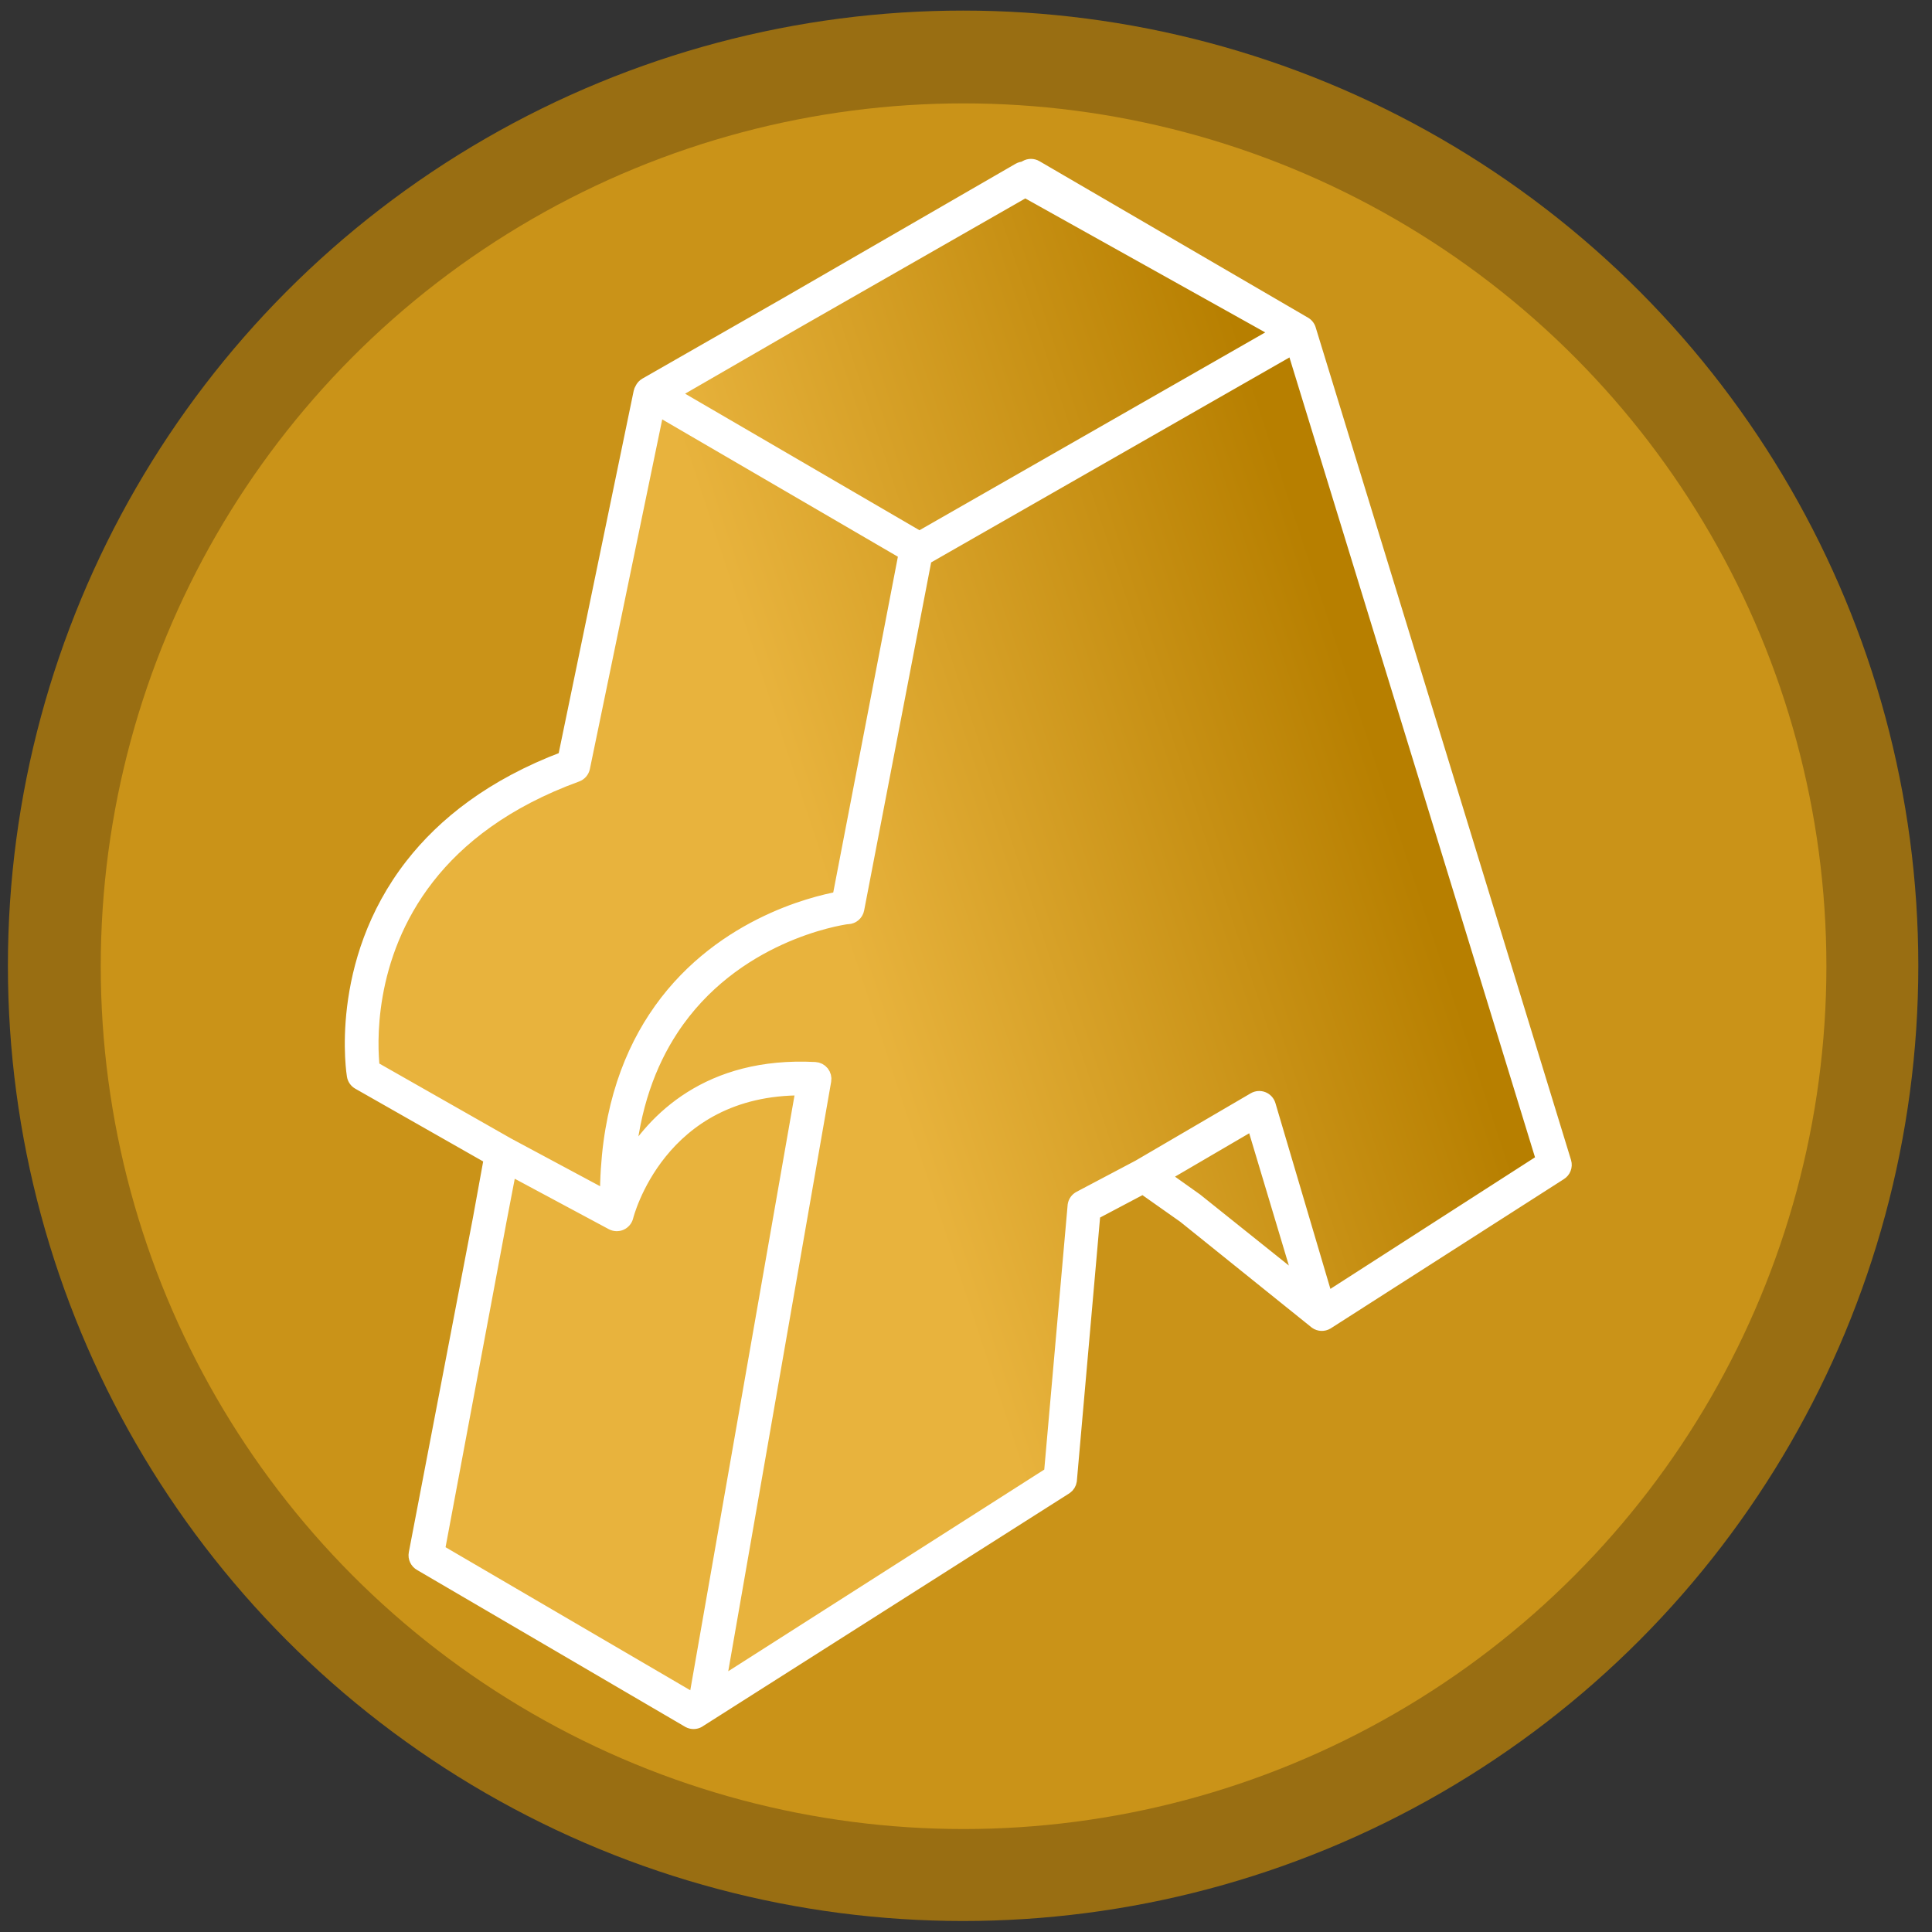 <?xml version="1.0" encoding="UTF-8" standalone="no"?>
<!DOCTYPE svg PUBLIC "-//W3C//DTD SVG 1.1//EN" "http://www.w3.org/Graphics/SVG/1.1/DTD/svg11.dtd">
<svg width="100%" height="100%" viewBox="0 0 2000 2000" version="1.1" xmlns="http://www.w3.org/2000/svg" xmlns:xlink="http://www.w3.org/1999/xlink" xml:space="preserve" xmlns:serif="http://www.serif.com/" style="fill-rule:evenodd;clip-rule:evenodd;stroke-linejoin:round;stroke-miterlimit:2;">
    <rect x="0" y="0" width="2000" height="2000" fill="#333333" stroke="none"/>
    <g transform="matrix(1.644,0,0,1.644,-797.37,-621.983)">
        <circle cx="1091.47" cy="986.475" r="601.475" style="fill:rgb(153,110,18);"/>
    </g>
    <g transform="matrix(1.485,0,0,1.485,-623.344,-464.698)">
        <circle cx="1091.47" cy="986.475" r="601.475" style="fill:rgb(202,147,24);"/>
    </g>
    <g id="Buchstabe" transform="matrix(-0.016,1.924,-1.924,-0.016,1781.4,-201.651)">
        <path d="M321.819,573.168L203.877,373.074L285.348,224.138L733.209,77.576L813.41,207.545L739.594,303.89L756.794,335.775L904.725,352.329L1026.91,537.738L947.81,687.936L769.152,656.078L730.449,649.38L688.762,724.158C688.762,724.158 630.996,734.377 579.432,694.864C557.486,678.047 536.663,652.22 521.896,612.763L321.819,573.168Z" style="fill:url(#_Linear1);"/>
    </g>
    <g transform="matrix(2.289,0,0,2.289,-451.178,-430.016)">
        <g id="Buchstabe1" serif:id="Buchstabe" transform="matrix(-0.007,0.841,-0.841,-0.007,975.2,99.751)">
            <path d="M321.819,573.168L203.877,373.074L285.348,224.138L733.209,77.576L813.41,207.545L739.594,303.89L756.794,335.775L904.725,352.329L1026.91,537.738L947.81,687.936L769.152,656.078L730.449,649.38L688.762,724.158C688.762,724.158 630.996,734.377 579.432,694.864C557.486,678.047 536.663,652.22 521.896,612.763L321.819,573.168Z" style="fill:url(#_Linear2);"/>
        </g>
        <g transform="matrix(0.504,0.002,-0.002,0.504,114.513,164.32)">
            <path d="M1083.25,193.676C1081.81,193.723 1080.38,194.122 1079.1,194.871L869.855,316.877L745.023,388.949C743.408,389.881 742.16,391.282 741.41,392.924C740.845,393.819 740.439,394.818 740.224,395.879L673.577,724.493C608.327,749.417 565.262,784.281 536.882,820.955C468.076,909.872 485.444,1009.97 485.444,1009.97C485.893,1012.58 487.495,1014.86 489.804,1016.16L608.752,1083.21L598.969,1138.19L542.641,1438.52C541.93,1442.3 543.762,1446.12 547.164,1447.93L547.578,1448.15C547.829,1448.32 548.09,1448.47 548.362,1448.62L788.359,1587.73C791.074,1589.17 794.326,1589.09 796.949,1587.56C797.355,1587.33 797.739,1587.07 798.098,1586.78L1125.69,1376.76C1127.64,1375.36 1128.93,1373.23 1129.28,1370.86L1149.49,1130.69L1193.89,1107L1231.2,1133.08L1349.74,1227.66C1352.61,1229.68 1356.4,1229.81 1359.4,1227.99L1567.98,1093.3C1571.41,1091.22 1573.01,1087.08 1571.86,1083.24L1339.76,337.033L1339.63,336.611L1339.47,336.205L1339.3,335.809L1339.11,335.424L1338.9,335.052L1338.67,334.693L1338.43,334.346L1338.17,334.012L1337.9,333.69L1337.61,333.381L1337.31,333.084L1336.92,332.747L1336.48,332.408L1336.12,332.161L1335.72,331.915L1094.17,192.458C1091.45,190.882 1088.08,190.882 1085.36,192.458L1083.25,193.676ZM562.354,1436.03L615.728,1144.69L616.318,1141.37L625.519,1092.31C625.519,1092.31 717.676,1141.26 717.676,1141.26C720.088,1142.54 722.956,1142.63 725.444,1141.51C727.932,1140.38 729.759,1138.17 730.392,1135.51C730.392,1135.51 758.42,1019.26 888.381,1019.77L888.38,1019.77C888.38,1019.77 807.988,1489.54 794.167,1570.3L562.354,1436.03ZM1326.05,352.774L995.913,543.379L936.479,858.826C935.718,862.863 932.278,865.822 928.208,866.003L927.812,866.012L927.392,866.012C919.507,867.149 825.4,882.35 770.283,967.004C750.37,997.588 735.619,1037.2 731.678,1088.38C754.687,1049.1 803.3,997.785 899.216,1002.42C901.738,1002.54 904.086,1003.74 905.667,1005.71C907.248,1007.68 907.909,1010.23 907.483,1012.72L814.833,1556.14L1112.35,1364.63L1132.66,1123.76C1133.06,1120.98 1134.76,1118.55 1137.24,1117.23L1190.29,1088.93L1293.44,1028.07C1295.77,1026.69 1298.61,1026.47 1301.13,1027.45C1303.65,1028.44 1305.58,1030.53 1306.37,1033.12L1358.79,1207.73L1553.01,1081.75L1326.05,352.774ZM1210.95,1097.23L1292.72,1048.98L1337.01,1194.6L1241.34,1118.65L1210.95,1097.23ZM755.323,410.171L689.893,732.786C689.285,735.781 687.17,738.249 684.302,739.307C620.29,762.92 578.234,796.338 550.832,831.75C494.881,904.053 500.138,984.265 502.285,1002.95L622.862,1070.91L623.199,1071.11L713.002,1118.8C712.551,1048.34 730.294,996.095 755.501,957.38C809.342,874.688 897.717,853.5 920.32,849.325L978.757,539.17L755.323,410.171ZM991.162,525.754L1313.39,339.716L1084.69,213.207L878.707,332.133L767.623,396.905L990.511,525.59C990.732,525.637 990.949,525.692 991.162,525.754Z" style="fill:white;stroke:white;stroke-width:12.64px;"/>
        </g>
    </g>
    <defs>
        <linearGradient id="_Linear1" x1="0" y1="0" x2="1" y2="0" gradientUnits="userSpaceOnUse" gradientTransform="matrix(-252.276,-563.92,563.92,-252.276,785.325,724.377)"><stop offset="0" style="stop-color:rgb(232,179,61);stop-opacity:1"/><stop offset="1" style="stop-color:rgb(183,127,0);stop-opacity:1"/></linearGradient>
        <linearGradient id="_Linear2" x1="0" y1="0" x2="1" y2="0" gradientUnits="userSpaceOnUse" gradientTransform="matrix(-97.885,-287.314,287.314,-97.885,682.352,443.076)"><stop offset="0" style="stop-color:rgb(232,179,61);stop-opacity:1"/><stop offset="1" style="stop-color:rgb(183,127,0);stop-opacity:1"/></linearGradient>
    </defs>
</svg>
